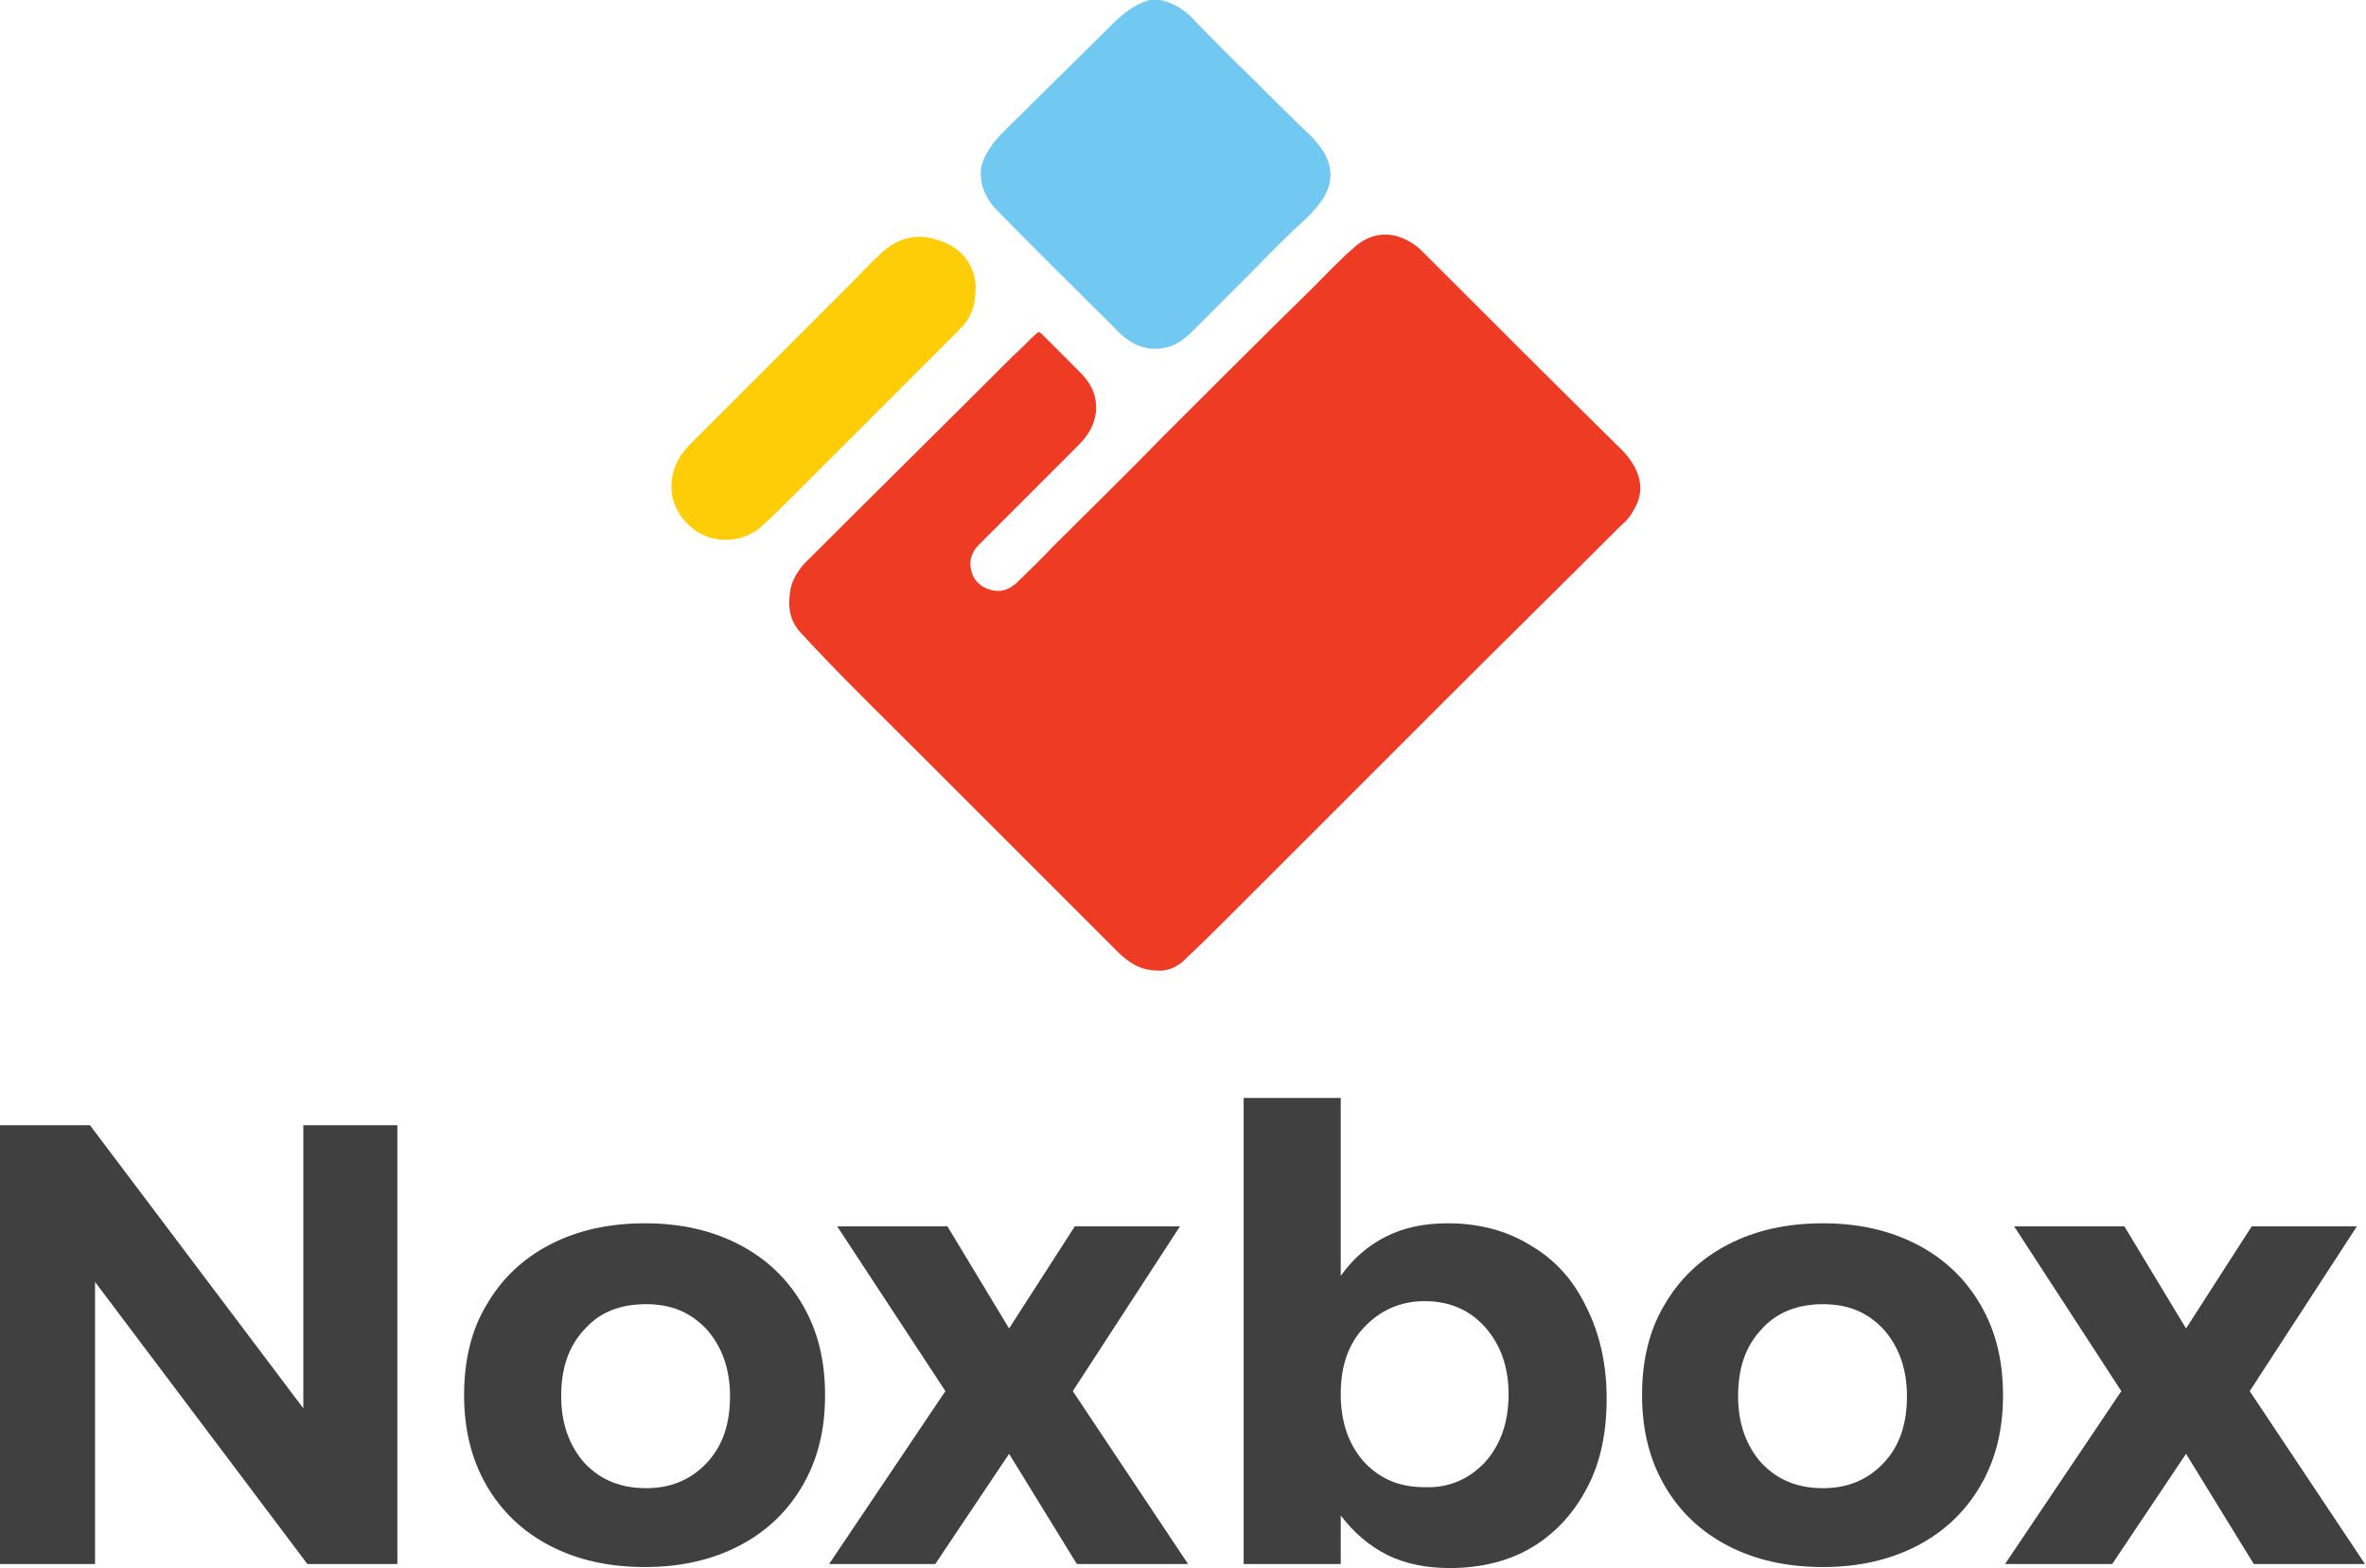 <?xml version="1.0" encoding="utf-8"?>
<!-- Roman Inozemtsev: https://github.com/mir-one/  -->
<svg version="1.1"
	 id="Слой_1" shape-rendering="geometricPrecision" text-rendering="geometricPrecision" image-rendering="optimizeQuality"
	 xmlns="http://www.w3.org/2000/svg" xmlns:xlink="http://www.w3.org/1999/xlink" x="0px" y="0px" viewBox="0 0 234 155.1"
	 style="enable-background:new 0 0 234 155.1;" xml:space="preserve">
<style type="text/css">
	.st0{fill:#71C8F0;}
	.st1{fill:#EE3B24;}
	.st2{fill:#FDCD08;}
	.st3{fill:#404041;}
</style>
<g>
	<path class="st0" d="M114.7,0c1.1,0.2,2,0.7,2.8,1.4c0.3,0.2,0.5,0.5,0.7,0.7c1.8,1.8,3.5,3.6,5.3,5.3c2,2,4,4,6.1,6
		c0.5,0.5,0.9,1,1.3,1.6c1,1.7,0.9,3.4-0.3,5c-0.7,1-1.7,1.9-2.6,2.7c-1.6,1.5-3.1,3.1-4.6,4.6c-1.8,1.8-3.6,3.6-5.4,5.4
		c-0.8,0.8-1.7,1.5-2.8,1.7c-0.9,0.2-1.7,0.1-2.6-0.2c-0.9-0.4-1.7-1-2.3-1.7c-3.9-3.9-7.8-7.7-11.6-11.6c-1-1-1.7-2.2-1.7-3.8
		c0-1.1,0.6-2,1.2-2.9c0.8-1,1.8-1.9,2.7-2.8c2.9-2.9,5.9-5.8,8.8-8.7c1.2-1.2,2.3-2.2,4-2.7C113.9,0,114.3,0,114.7,0z"/>
	<path class="st1" d="M114.5,96c-1.8,0-3-0.9-4-1.9C104,87.6,97.4,81,90.9,74.5c-3.4-3.4-6.9-6.8-10.2-10.3c-0.5-0.5-1-1.1-1.5-1.6
		c-1.2-1.3-1.3-2.8-1-4.4c0.2-0.9,0.7-1.7,1.3-2.4c6.9-6.9,13.8-13.7,20.7-20.6c0.8-0.7,1.5-1.5,2.3-2.2c0.2-0.2,0.3-0.2,0.5,0
		c1.3,1.3,2.5,2.5,3.8,3.8c1,1,1.7,2.2,1.6,3.8c-0.1,1.4-0.8,2.5-1.8,3.5c-3.3,3.3-6.5,6.5-9.8,9.8c-0.8,0.8-1,1.7-0.7,2.7
		c0.3,1,1.1,1.6,2.1,1.8c1,0.2,1.8-0.2,2.5-0.9c1.1-1.1,2.3-2.2,3.4-3.4c3.7-3.7,7.4-7.3,11-11c4.9-4.9,9.8-9.8,14.8-14.7
		c1.3-1.3,2.6-2.7,4-3.9c1.2-1.1,2.7-1.6,4.4-1.1c0.9,0.3,1.7,0.8,2.3,1.4c6.6,6.6,13.2,13.2,19.8,19.7c0.4,0.4,0.8,0.9,1.1,1.4
		c0.9,1.5,1,3,0.1,4.5c-0.3,0.6-0.7,1.1-1.2,1.5c-5.8,5.8-11.7,11.6-17.5,17.4c-1.9,1.9-3.8,3.8-5.7,5.7
		c-5.2,5.2-10.4,10.4-15.6,15.6c-1.4,1.4-2.8,2.8-4.2,4.1C116.7,95.5,115.6,96.1,114.5,96z"/>
	<path class="st2" d="M96.5,28.3c0,2-0.5,3.2-1.6,4.3c-5.3,5.3-10.5,10.5-15.8,15.8c-1.2,1.2-2.4,2.4-3.7,3.6
		c-1.9,1.8-5.1,1.9-7.1,0.1c-2.5-2.2-2.5-5.6-0.2-8c5.2-5.2,10.4-10.4,15.6-15.6c1.2-1.2,2.4-2.5,3.6-3.6c1.7-1.5,3.7-1.9,5.9-1
		C95.4,24.7,96.4,26.5,96.5,28.3z"/>
</g>
<g>
	<path class="st3" d="M30,111.3h9.3v43.4h-8.9l-21-27.9v27.9H0v-43.4h8.9L30,139.3V111.3z"/>
	<path class="st3" d="M73.1,123.1c2.7,1.4,4.8,3.4,6.3,6c1.5,2.6,2.2,5.5,2.2,8.9c0,3.4-0.7,6.3-2.2,8.9c-1.5,2.6-3.6,4.6-6.3,6
		c-2.7,1.4-5.8,2.1-9.3,2.1c-3.6,0-6.7-0.7-9.4-2.1c-2.7-1.4-4.8-3.4-6.3-6c-1.5-2.6-2.2-5.6-2.2-8.9c0-3.4,0.7-6.4,2.2-8.9
		c1.5-2.6,3.6-4.6,6.3-6c2.7-1.4,5.8-2.1,9.4-2.1C67.3,121,70.4,121.7,73.1,123.1z M57.8,131.5c-1.6,1.7-2.3,3.9-2.3,6.6
		c0,2.7,0.8,4.9,2.3,6.6c1.6,1.7,3.6,2.5,6.1,2.5c2.4,0,4.4-0.8,6-2.5c1.6-1.7,2.3-3.9,2.3-6.6c0-2.7-0.8-4.9-2.3-6.6
		c-1.6-1.7-3.5-2.5-6-2.5C61.3,129,59.3,129.8,57.8,131.5z"/>
	<path class="st3" d="M82.8,121.3h10.9l6.1,10.1l6.5-10.1h10.4l-10.6,16.3l11.4,17.1h-11l-6.7-10.9l-7.3,10.9H82l11.5-17.1
		L82.8,121.3z"/>
	<path class="st3" d="M151.4,123.2c2.4,1.4,4.2,3.4,5.5,6.1c1.3,2.6,2,5.6,2,9c0,3.4-0.6,6.3-1.9,8.8c-1.3,2.5-3.1,4.5-5.4,5.9
		c-2.3,1.4-5.1,2.1-8.2,2.1c-2.3,0-4.4-0.4-6.2-1.3s-3.3-2.2-4.6-3.9v4.8H123v-46.1h9.6v17.6c1.2-1.7,2.7-3,4.5-3.9
		c1.8-0.9,3.8-1.3,6.1-1.3C146.2,121,149,121.7,151.4,123.2z M146.9,144.6c1.5-1.7,2.3-3.9,2.3-6.7c0-2.7-0.8-4.9-2.3-6.6
		c-1.5-1.7-3.5-2.6-6-2.6c-2.4,0-4.4,0.9-6,2.6c-1.6,1.7-2.3,3.9-2.3,6.6c0,2.8,0.8,5,2.3,6.7c1.6,1.7,3.5,2.5,6,2.5
		C143.3,147.2,145.3,146.3,146.9,144.6z"/>
	<path class="st3" d="M189.6,123.1c2.7,1.4,4.8,3.4,6.3,6c1.5,2.6,2.2,5.5,2.2,8.9c0,3.4-0.7,6.3-2.2,8.9c-1.5,2.6-3.6,4.6-6.3,6
		c-2.7,1.4-5.8,2.1-9.3,2.1c-3.6,0-6.7-0.7-9.4-2.1c-2.7-1.4-4.8-3.4-6.3-6c-1.5-2.6-2.2-5.6-2.2-8.9c0-3.4,0.7-6.4,2.2-8.9
		c1.5-2.6,3.6-4.6,6.3-6c2.7-1.4,5.8-2.1,9.4-2.1C183.8,121,186.9,121.7,189.6,123.1z M174.2,131.5c-1.6,1.7-2.3,3.9-2.3,6.6
		c0,2.7,0.8,4.9,2.3,6.6c1.6,1.7,3.6,2.5,6.1,2.5c2.4,0,4.4-0.8,6-2.5c1.6-1.7,2.3-3.9,2.3-6.6c0-2.7-0.8-4.9-2.3-6.6
		c-1.6-1.7-3.5-2.5-6-2.5C177.8,129,175.7,129.8,174.2,131.5z"/>
	<path class="st3" d="M199.2,121.3h10.9l6.1,10.1l6.5-10.1h10.4l-10.6,16.3l11.4,17.1h-11l-6.7-10.9l-7.3,10.9h-10.6l11.5-17.1
		L199.2,121.3z"/>
</g>
</svg>
